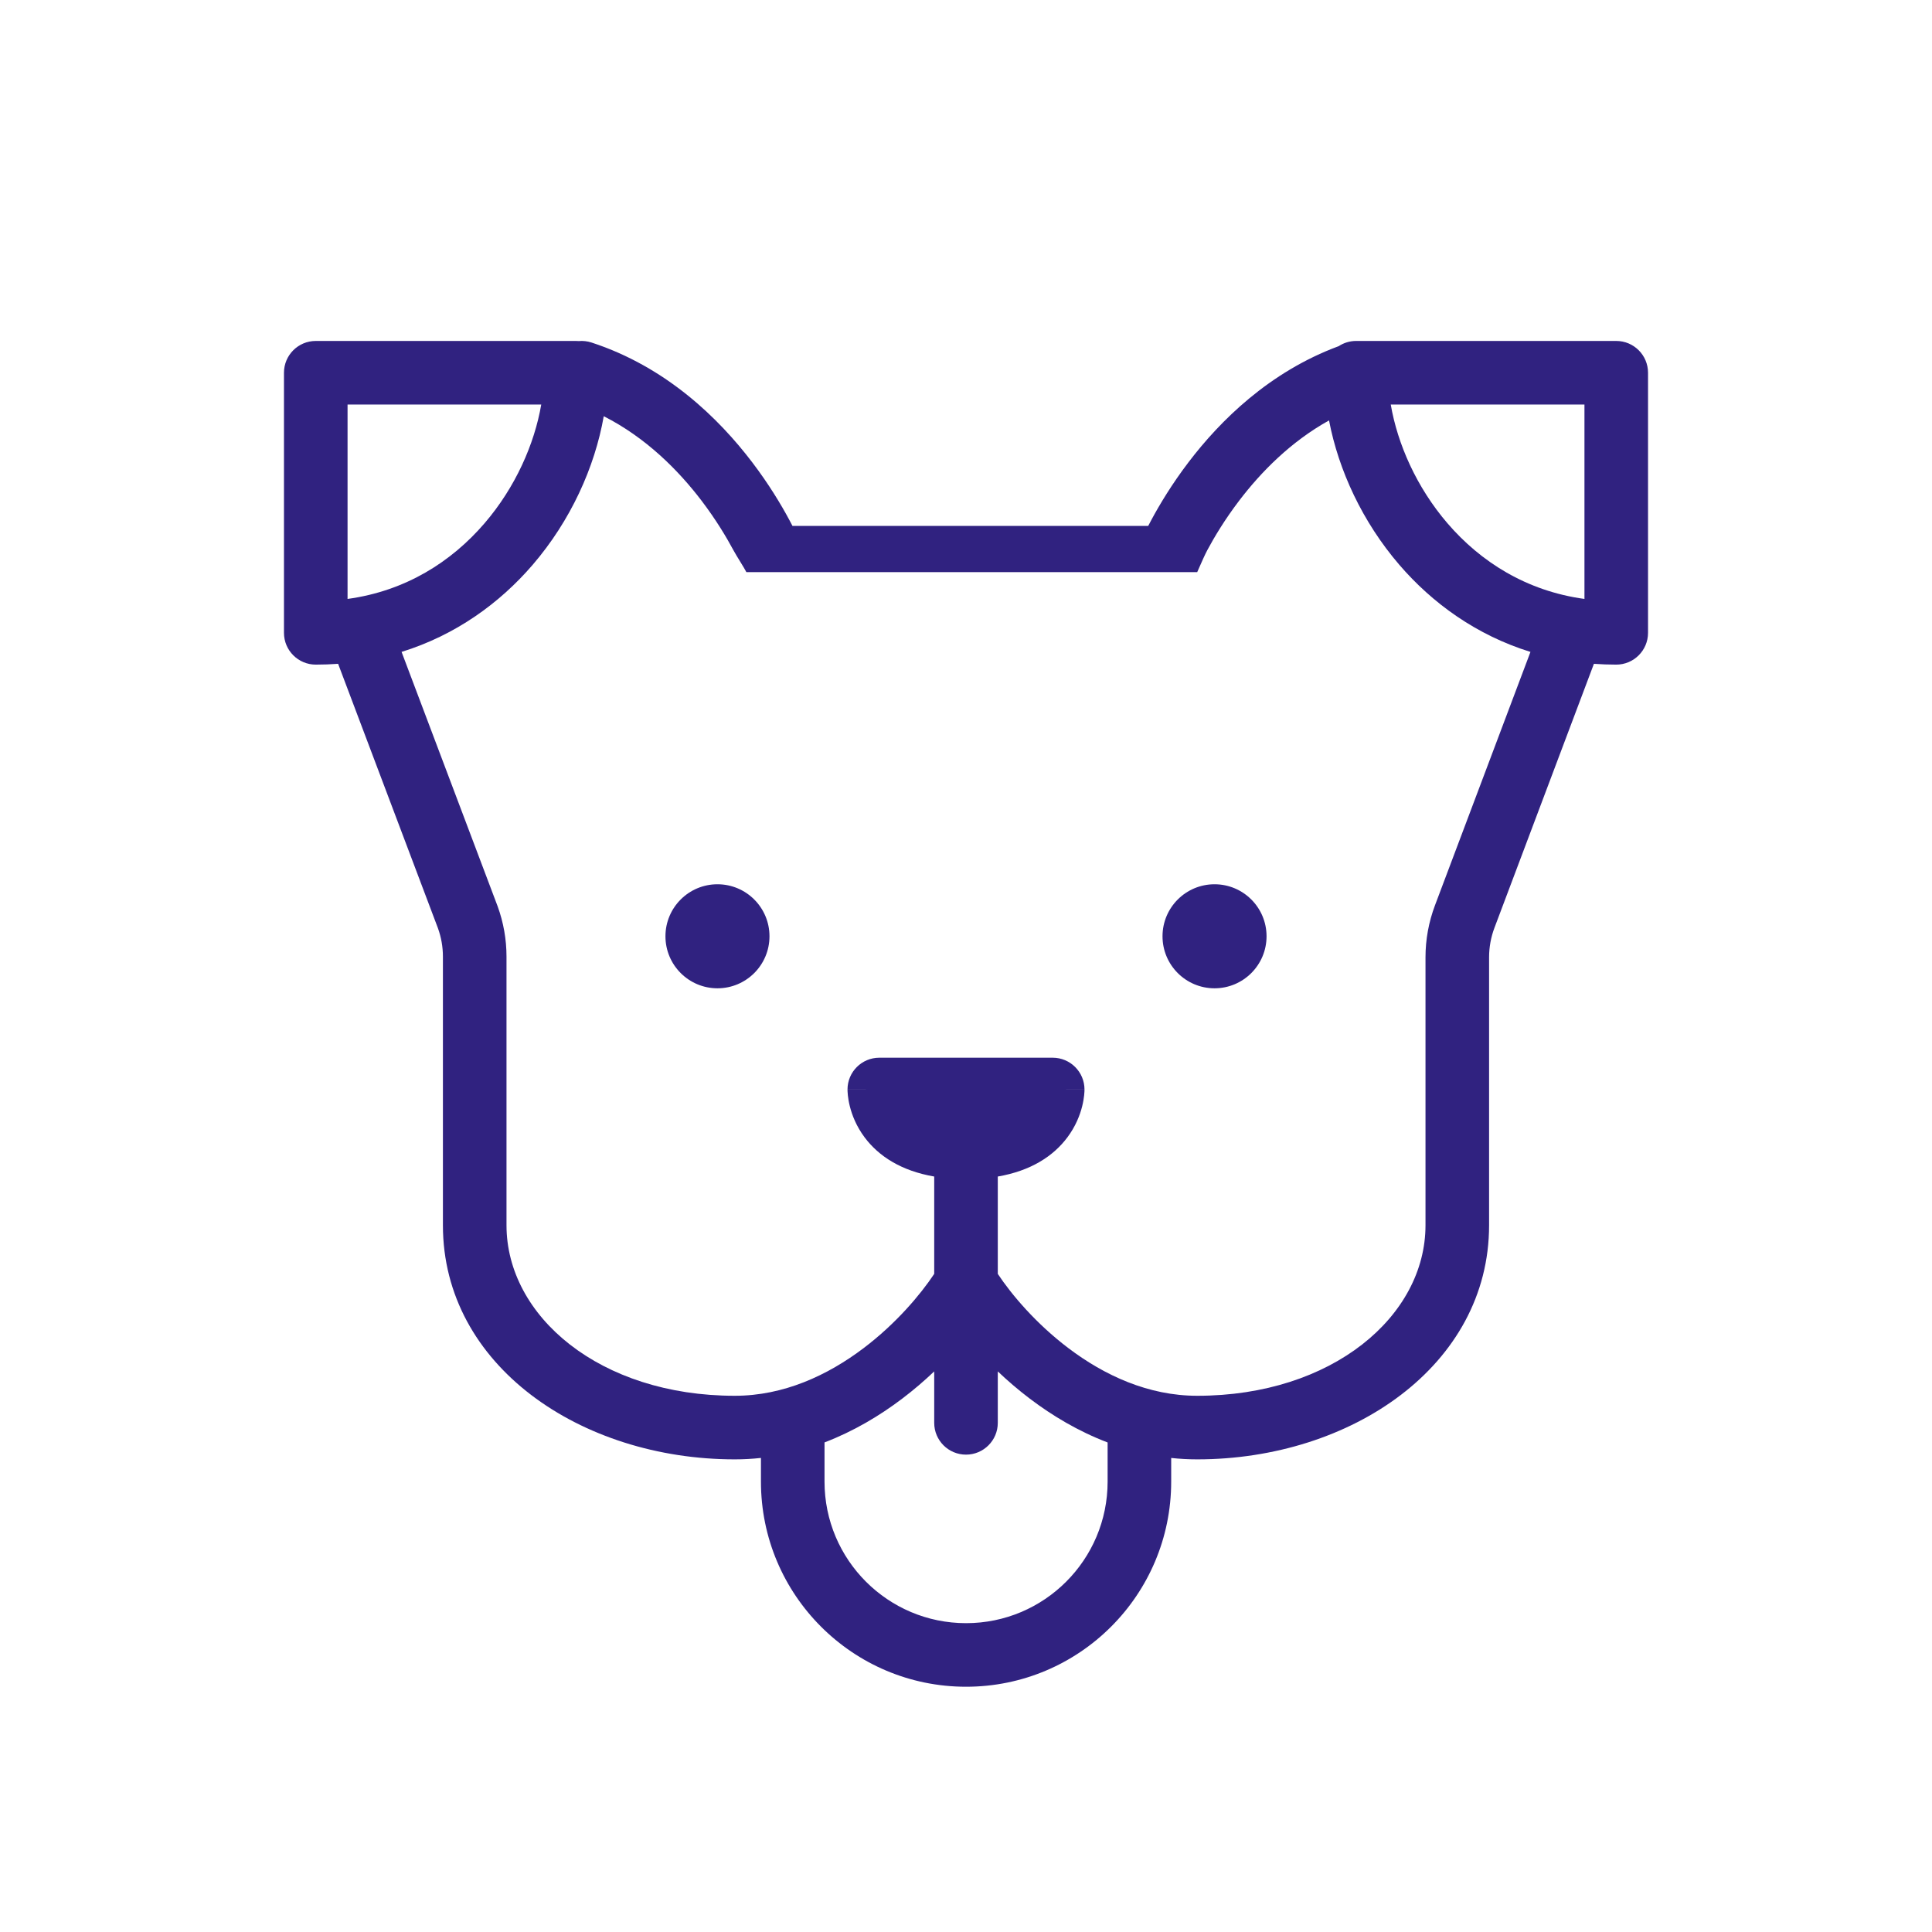<svg xmlns="http://www.w3.org/2000/svg" width="170" height="170" viewBox="-25 -30 170 170" fill="none">
  <g clip-path="url(#clip0_8373_334)">
    <path fill-rule="evenodd" clip-rule="evenodd" d="M60.509 16.275H76.034C76.121 16.107 76.214 15.929 76.315 15.742C77.028 14.414 78.107 12.608 79.581 10.671C82.367 7.011 86.695 2.716 92.793 0.46C93.234 0.17 93.762 0.001 94.329 0.001H94.521C94.564 -0 94.607 -0 94.649 0.001H117.216C118.761 0.001 120.013 1.253 120.013 2.798V25.684C120.013 27.229 118.761 28.481 117.216 28.481C116.549 28.481 115.894 28.457 115.251 28.41L106.5 51.637L106.5 51.637C106.187 52.469 106.027 53.346 106.027 54.233V77.814C106.027 90.168 93.876 98.412 80.343 98.412C79.565 98.412 78.802 98.369 78.055 98.288V100.37C78.055 110.339 69.974 118.419 60.006 118.419C50.038 118.419 41.957 110.339 41.957 100.37V98.286C41.206 98.368 40.439 98.412 39.657 98.412C26.124 98.412 13.973 90.168 13.973 77.814V54.173C13.973 53.32 13.825 52.475 13.535 51.672L4.751 28.41C4.107 28.457 3.452 28.481 2.785 28.481C1.24 28.481 -0.013 27.229 -0.013 25.684V2.798C-0.013 1.253 1.24 0.001 2.785 0.001H25.671C25.757 0.001 25.843 0.005 25.927 0.012C26.294 -0.021 26.674 0.018 27.048 0.139C33.635 2.287 38.259 6.829 41.184 10.672C42.658 12.608 43.737 14.414 44.45 15.743C44.551 15.93 44.644 16.108 44.731 16.276H60.509V16.275ZM65.622 93.076C67.592 94.569 69.889 95.945 72.461 96.925V100.37C72.461 107.249 66.884 112.825 60.006 112.825C53.128 112.825 47.551 107.249 47.551 100.37V96.921C50.118 95.94 52.411 94.566 54.378 93.076C55.395 92.306 56.339 91.494 57.203 90.673L57.203 95.199C57.203 96.744 58.455 97.996 60 97.996C61.545 97.996 62.797 96.744 62.797 95.199L62.797 90.673C63.662 91.494 64.605 92.306 65.622 93.076ZM10.335 27.362L18.775 49.713L18.787 49.745C19.303 51.164 19.568 52.661 19.568 54.173V77.814C19.568 85.803 27.761 92.817 39.657 92.817C43.947 92.817 47.817 91.028 51 88.617C53.847 86.46 55.992 83.917 57.203 82.091V73.525C54.289 73.024 52.318 71.73 51.087 70.089C50.34 69.093 49.966 68.096 49.777 67.341C49.682 66.961 49.632 66.634 49.605 66.384C49.592 66.258 49.584 66.151 49.58 66.064L49.578 66.02C49.577 65.994 49.576 65.971 49.575 65.95L49.574 65.904L49.574 65.885L49.574 65.876L49.574 65.871C49.574 65.869 49.574 65.867 52.371 65.867H49.574C49.574 64.323 50.827 63.07 52.371 63.07H67.629C69.174 63.07 70.426 64.323 70.426 65.867H67.629C70.426 65.867 70.426 65.869 70.426 65.871L70.426 65.876L70.426 65.885L70.426 65.904L70.425 65.95C70.424 65.983 70.423 66.021 70.421 66.064C70.416 66.151 70.409 66.258 70.395 66.384C70.368 66.634 70.318 66.961 70.223 67.341C70.034 68.096 69.66 69.093 68.913 70.089C67.682 71.73 65.711 73.024 62.797 73.525V82.091C64.008 83.917 66.153 86.46 69 88.617C72.183 91.028 76.053 92.817 80.343 92.817C92.24 92.817 100.432 85.803 100.432 77.814V54.233C100.432 52.67 100.715 51.126 101.265 49.665L101.265 49.665L109.668 27.363C104.918 25.89 101.039 23.084 98.12 19.688C94.885 15.923 92.781 11.378 91.944 6.993C88.573 8.866 85.953 11.536 84.032 14.06C82.772 15.715 81.848 17.263 81.243 18.39C81.025 18.796 80.726 19.478 80.523 19.939L80.523 19.939C80.446 20.116 80.383 20.26 80.344 20.344L61.017 20.344L60.509 20.344L40.674 20.344C40.602 20.19 40.384 19.833 40.148 19.446L40.147 19.446L40.147 19.446L40.147 19.446L40.147 19.445L40.147 19.445C39.917 19.07 39.671 18.667 39.522 18.39C38.917 17.263 37.993 15.716 36.733 14.06C34.681 11.365 31.832 8.504 28.125 6.624C27.336 11.121 25.206 15.817 21.88 19.688C18.962 23.084 15.083 25.889 10.335 27.362ZM5.582 5.595V22.701C10.696 22.004 14.732 19.423 17.637 16.042C20.354 12.88 22.027 9.076 22.625 5.595H5.582ZM97.375 5.595C97.973 9.076 99.647 12.88 102.363 16.042C105.269 19.423 109.304 22.004 114.419 22.701V5.595H97.375ZM81.869 56.962C84.397 56.962 86.446 54.913 86.446 52.385C86.446 49.857 84.397 47.808 81.869 47.808C79.341 47.808 77.292 49.857 77.292 52.385C77.292 54.913 79.341 56.962 81.869 56.962ZM42.708 52.385C42.708 54.913 40.659 56.962 38.131 56.962C35.603 56.962 33.554 54.913 33.554 52.385C33.554 49.857 35.603 47.808 38.131 47.808C40.659 47.808 42.708 49.857 42.708 52.385Z" fill="#302280"/>
  </g>
  <defs>
    <clipPath id="clip0_8373_334">
      <rect width="120" height="120" fill="white"/>
    </clipPath>
  </defs>
</svg>